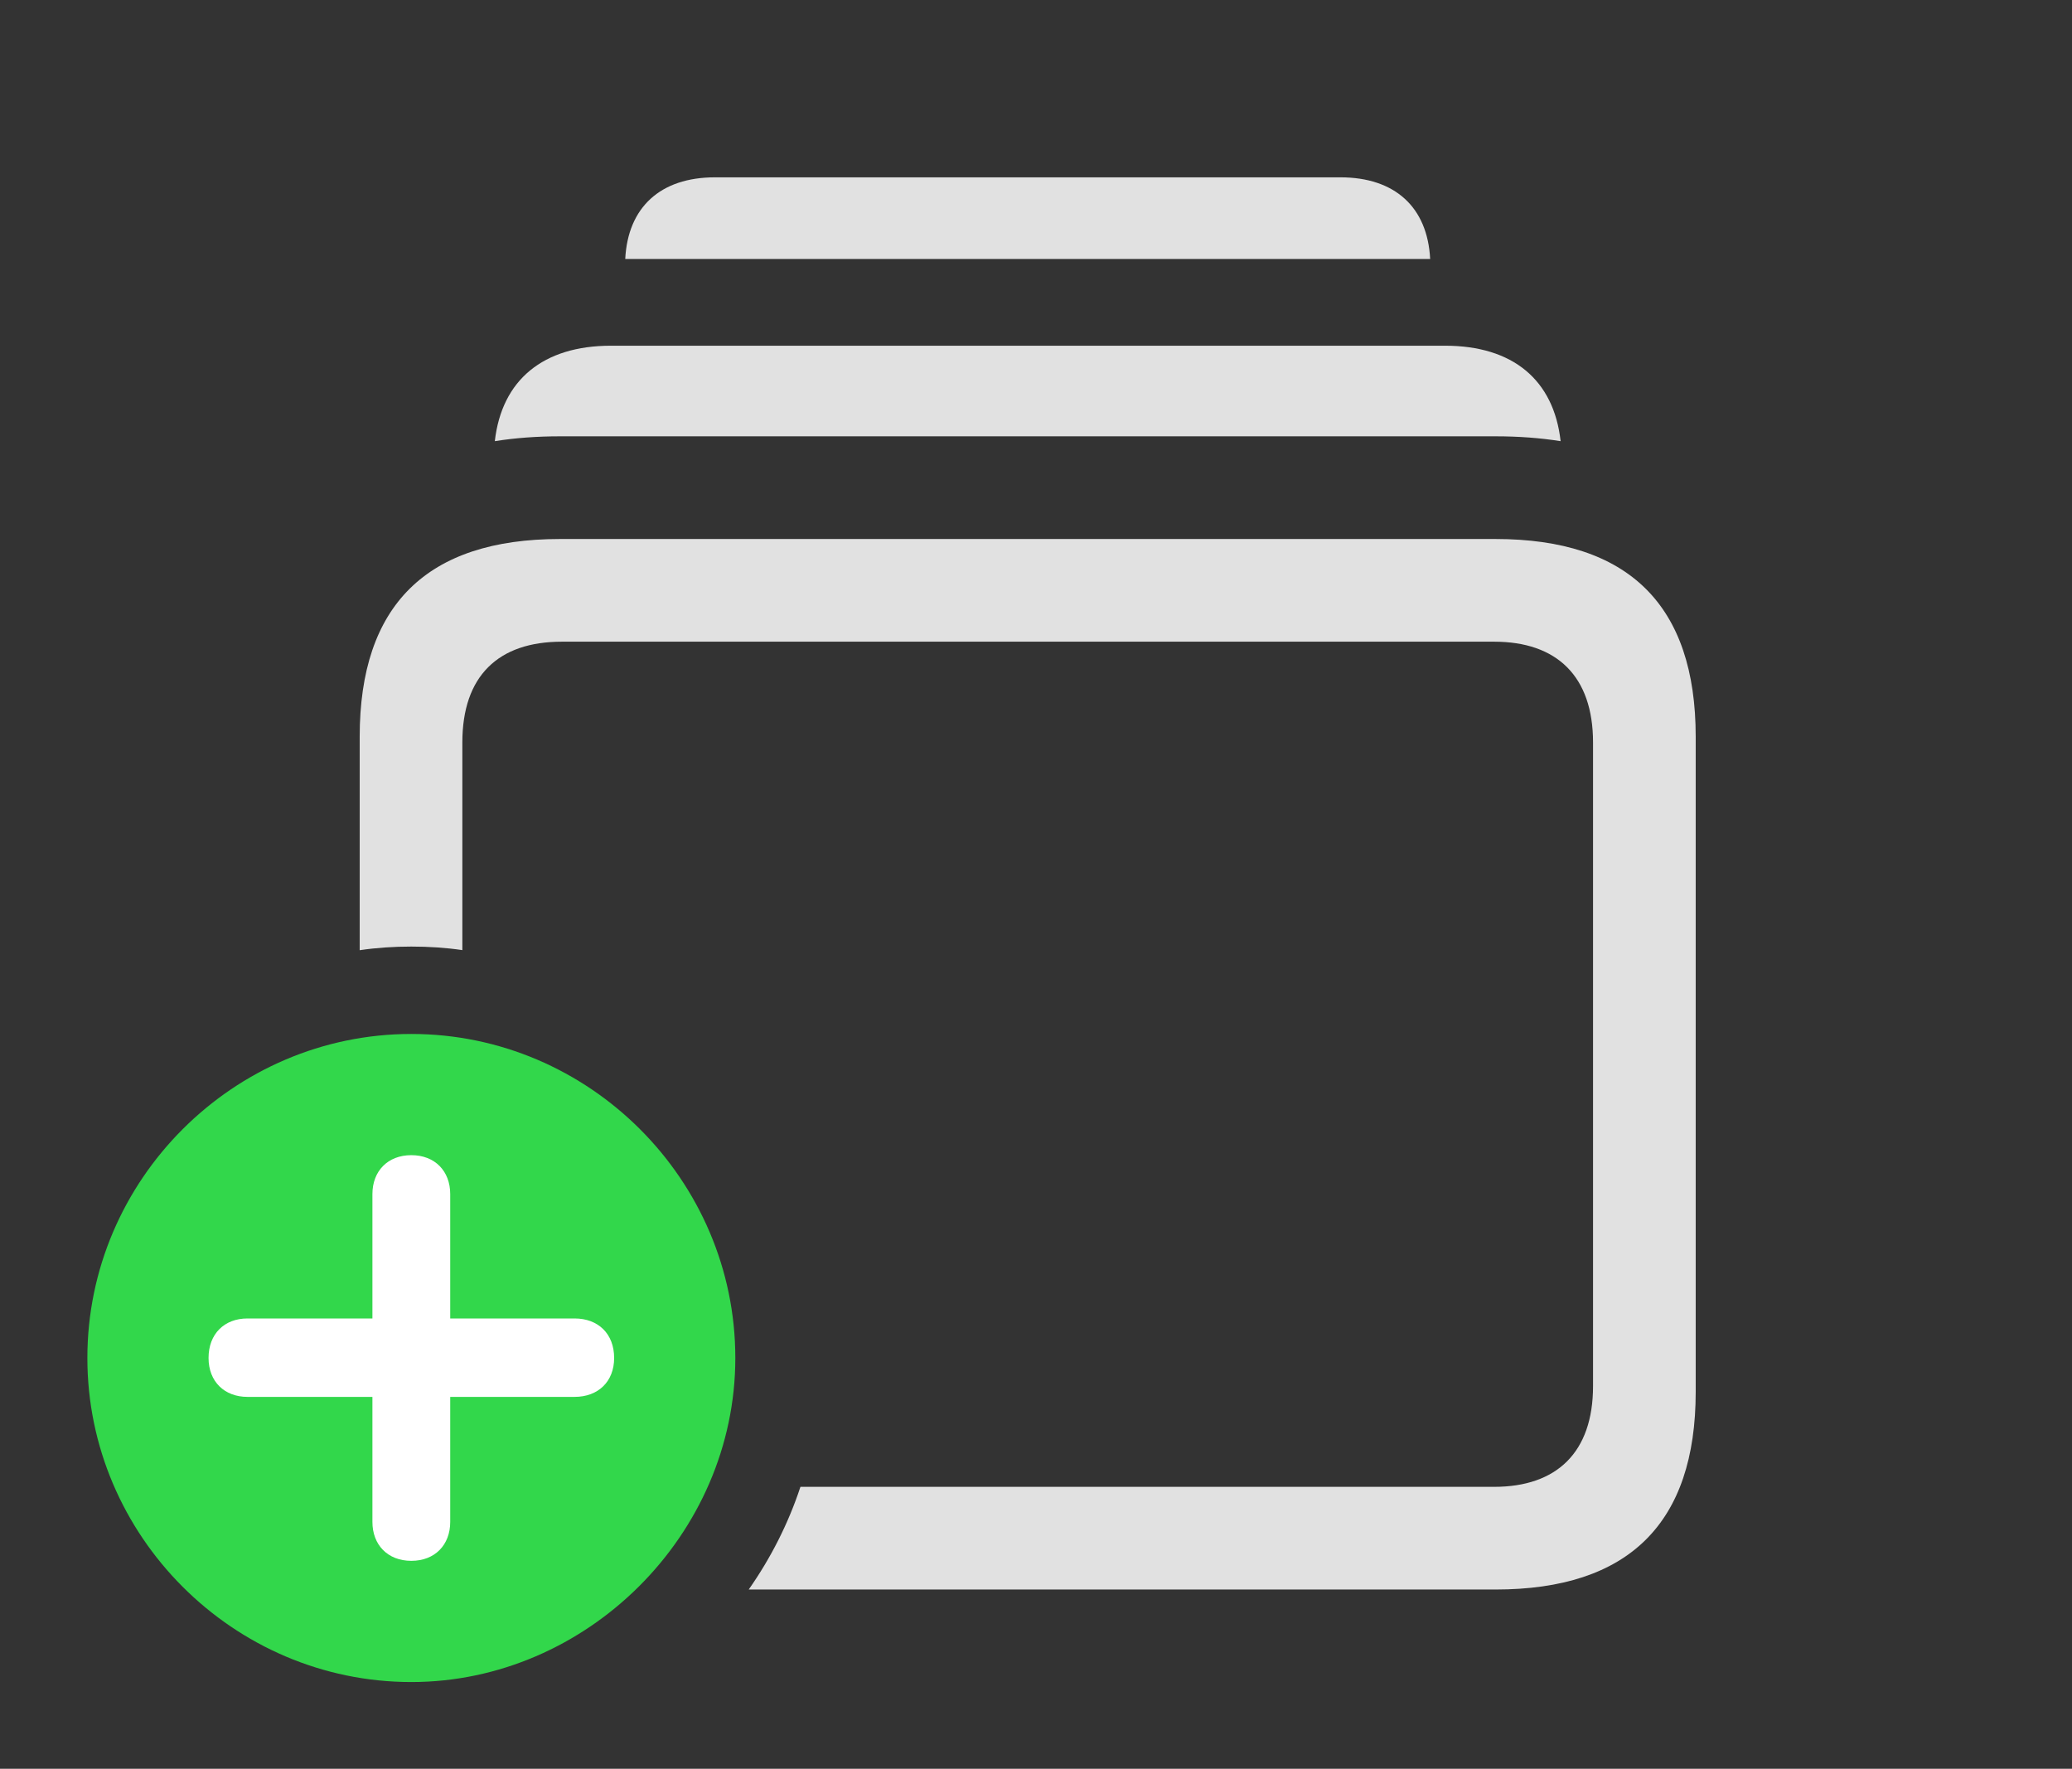 <?xml version="1.0" encoding="UTF-8"?>
<!--Generator: Apple Native CoreSVG 326-->
<!DOCTYPE svg
PUBLIC "-//W3C//DTD SVG 1.1//EN"
       "http://www.w3.org/Graphics/SVG/1.1/DTD/svg11.dtd">
<svg version="1.1" xmlns="http://www.w3.org/2000/svg" xmlns:xlink="http://www.w3.org/1999/xlink" viewBox="0 0 44.42 37.912">
 <rect x="0" y="0" width="44.42" height="37.912" fill="#333333" stroke="none"/>
 <g>
  <rect height="37.912" opacity="0" width="44.42" x="0" y="0"/>
  <path d="M30.66 5.551L13.404 5.551C13.46 4.44 14.162 3.801 15.326 3.801L28.738 3.801C29.903 3.801 30.604 4.44 30.66 5.551Z" fill="white" fill-opacity="0.85"/>
  <path d="M33.457 9.456C33.017 9.386 32.551 9.352 32.06 9.352L12.004 9.352C11.514 9.352 11.047 9.386 10.608 9.456C10.757 8.143 11.645 7.41 13.098 7.41L30.98 7.41C32.433 7.41 33.31 8.143 33.457 9.456Z" fill="white" fill-opacity="0.85"/>
  <path d="M36.353 15.791L36.353 29.832C36.353 32.648 34.918 34.07 32.06 34.07L16.051 34.07C16.522 33.399 16.899 32.659 17.16 31.869L32.033 31.869C33.373 31.869 34.152 31.131 34.152 29.709L34.152 15.914C34.152 14.492 33.373 13.754 32.033 13.754L12.045 13.754C10.678 13.754 9.912 14.492 9.912 15.914L9.912 20.365C9.555 20.312 9.189 20.289 8.818 20.289C8.443 20.289 8.072 20.313 7.711 20.367L7.711 15.791C7.711 12.975 9.146 11.553 12.004 11.553L32.06 11.553C34.918 11.553 36.353 12.975 36.353 15.791Z" fill="white" fill-opacity="0.85"/>
  <path d="M8.818 36.053C12.578 36.053 15.764 32.895 15.764 29.107C15.764 25.293 12.633 22.162 8.818 22.162C5.004 22.162 1.873 25.293 1.873 29.107C1.873 32.922 5.004 36.053 8.818 36.053Z" fill="#32d74b"/>
  <path d="M8.818 33.455C8.312 33.455 7.984 33.113 7.984 32.621L7.984 29.941L5.305 29.941C4.812 29.941 4.471 29.613 4.471 29.107C4.471 28.588 4.812 28.26 5.305 28.26L7.984 28.26L7.984 25.594C7.984 25.102 8.312 24.76 8.818 24.76C9.324 24.76 9.652 25.102 9.652 25.594L9.652 28.26L12.318 28.26C12.824 28.26 13.166 28.588 13.166 29.107C13.166 29.613 12.824 29.941 12.318 29.941L9.652 29.941L9.652 32.621C9.652 33.113 9.324 33.455 8.818 33.455Z" fill="white"/>
 </g>
</svg>
